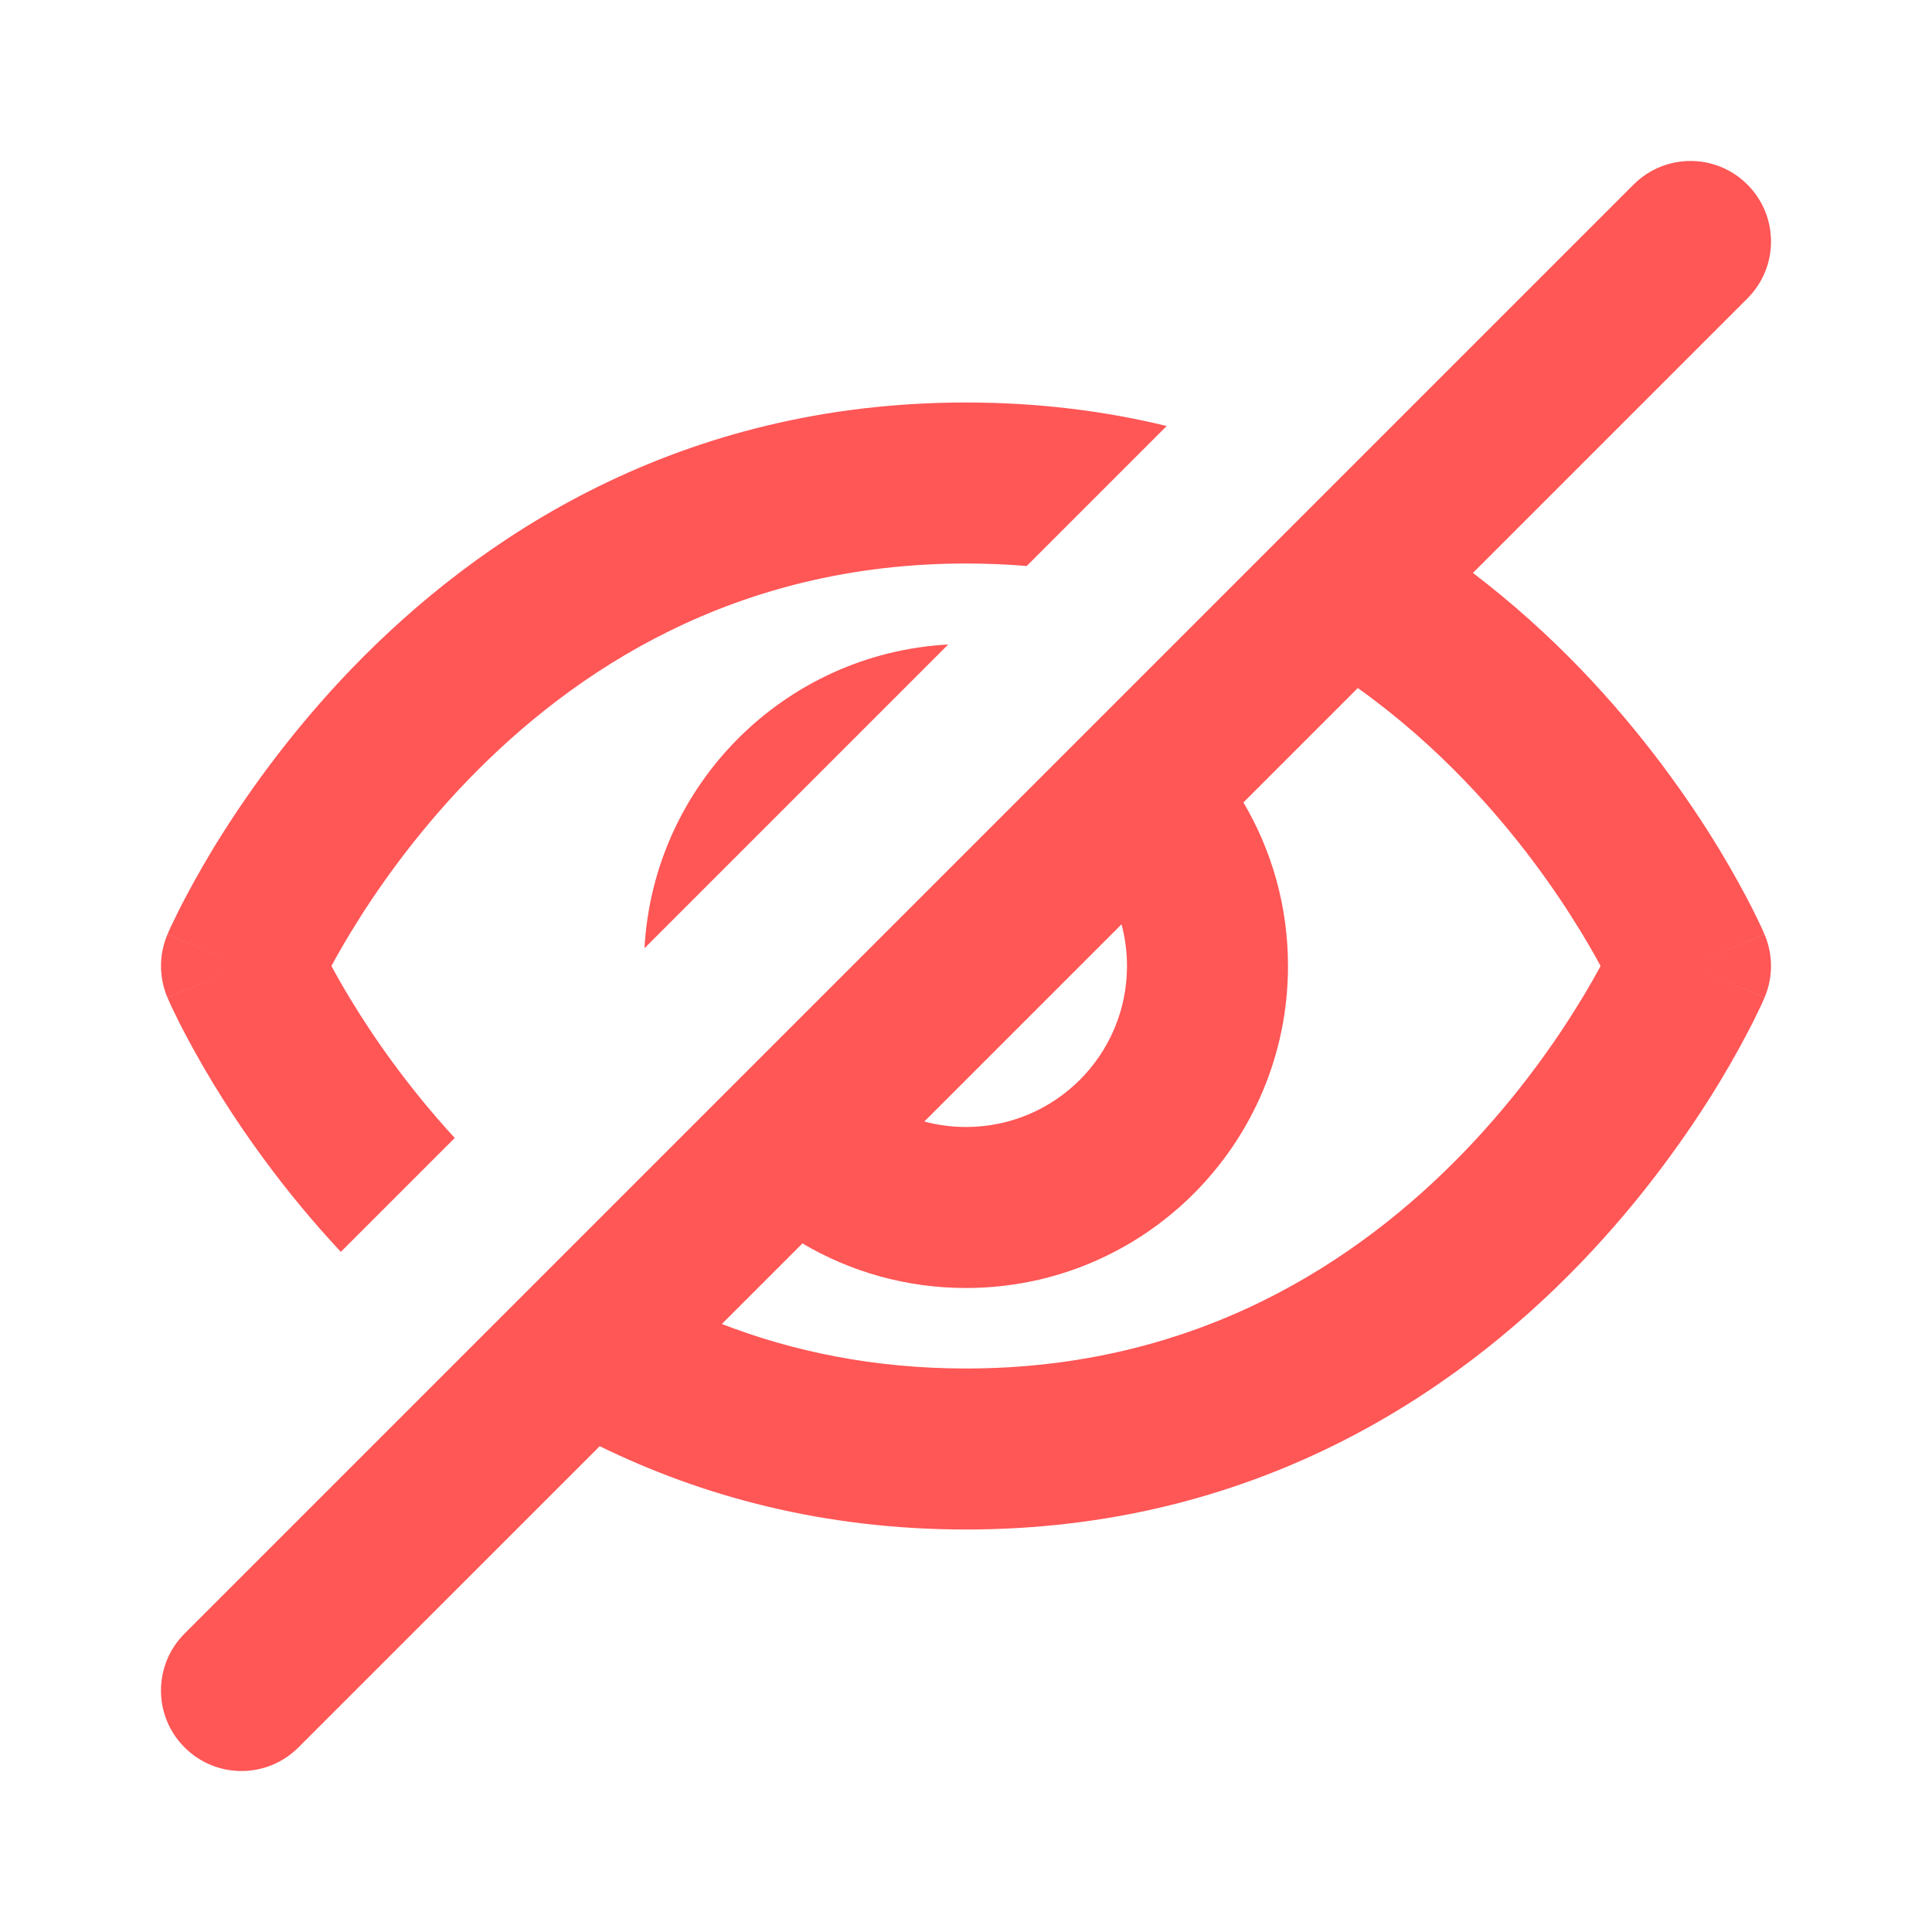 <?xml version="1.0" encoding="UTF-8"?>
<svg width="24px" height="24px" viewBox="0 0 24 24" version="1.1" xmlns="http://www.w3.org/2000/svg" xmlns:xlink="http://www.w3.org/1999/xlink">
    <title>675E067D-E34B-4AAE-8288-B2C57B446233</title>
    <g id="Main-Feature" stroke="none" stroke-width="1" fill="none" fill-rule="evenodd">
        <g id="5.1-Your-Post" transform="translate(-676, -863)" fill="#FF5656">
            <g id="Dropdown" transform="translate(660, 707)">
                <g id="1" transform="translate(4, 16)">
                    <g id="Dropdown-/-iL" transform="translate(0, 132)">
                        <g id="Icon/Base" transform="translate(12, 8)">
                            <g id="Eye-Close">
                                <path d="M20.293,2.293 C20.683,1.902 21.317,1.902 21.707,2.293 C22.098,2.683 22.098,3.317 21.707,3.707 L18.297,7.117 C18.799,7.499 19.242,7.903 19.631,8.306 C20.416,9.121 20.982,9.934 21.353,10.543 C21.538,10.849 21.676,11.107 21.77,11.291 C21.816,11.384 21.852,11.458 21.877,11.511 C21.889,11.538 21.899,11.56 21.906,11.576 L21.914,11.595 L21.917,11.602 L21.918,11.604 L21.919,11.605 C21.919,11.606 21.919,11.606 21,12 C21.919,12.394 21.919,12.394 21.919,12.395 L21.918,12.396 L21.917,12.398 L21.914,12.405 L21.906,12.424 C21.899,12.44 21.889,12.462 21.877,12.489 C21.852,12.542 21.816,12.616 21.77,12.709 C21.676,12.893 21.538,13.151 21.353,13.457 C20.982,14.066 20.416,14.879 19.631,15.694 C18.054,17.329 15.56,19 12,19 C10.224,19 8.714,18.584 7.45,17.965 L3.707,21.707 C3.317,22.098 2.683,22.098 2.293,21.707 C1.902,21.317 1.902,20.683 2.293,20.293 L20.293,2.293 Z M8.967,16.447 C9.848,16.788 10.855,17 12,17 C14.868,17 16.874,15.671 18.191,14.306 C18.851,13.621 19.33,12.934 19.643,12.418 C19.739,12.26 19.819,12.119 19.883,12 C19.819,11.881 19.739,11.74 19.643,11.582 C19.33,11.066 18.851,10.379 18.191,9.694 C17.809,9.298 17.369,8.905 16.867,8.547 L15.446,9.968 C15.798,10.563 16,11.258 16,12 C16,14.209 14.209,16 12,16 C11.258,16 10.563,15.798 9.968,15.446 L8.967,16.447 Z M11.482,13.932 C11.647,13.976 11.821,14 12,14 C13.105,14 14,13.105 14,12 C14,11.821 13.976,11.647 13.932,11.482 L11.482,13.932 Z M21,12 L21.919,12.394 C22.027,12.142 22.027,11.858 21.919,11.606 L21,12 Z M12,5 C12.898,5 13.729,5.106 14.493,5.292 L12.754,7.031 C12.509,7.011 12.258,7 12,7 C9.131,7 7.126,8.329 5.809,9.694 C5.149,10.379 4.67,11.066 4.357,11.582 C4.261,11.74 4.181,11.881 4.117,12 C4.181,12.119 4.261,12.26 4.357,12.418 C4.644,12.891 5.071,13.508 5.649,14.136 L4.234,15.551 C3.518,14.785 2.996,14.031 2.647,13.457 C2.462,13.151 2.324,12.893 2.23,12.709 C2.184,12.616 2.148,12.542 2.123,12.489 C2.111,12.462 2.101,12.44 2.094,12.424 L2.086,12.405 L2.083,12.398 L2.082,12.396 L2.081,12.395 C2.081,12.394 2.081,12.394 3,12 L2.081,12.394 C1.973,12.142 1.973,11.858 2.081,11.606 L3,12 C2.081,11.606 2.081,11.606 2.081,11.605 L2.082,11.604 L2.083,11.602 L2.086,11.595 L2.094,11.576 C2.101,11.56 2.111,11.538 2.123,11.511 C2.148,11.458 2.184,11.384 2.23,11.291 C2.324,11.107 2.462,10.849 2.647,10.543 C3.018,9.934 3.584,9.121 4.369,8.306 C5.946,6.671 8.44,5 12,5 Z M8.006,11.779 C8.117,9.746 9.746,8.117 11.779,8.006 L8.006,11.779 Z" id="Main"></path>
                            </g>
                        </g>
                    </g>
                </g>
            </g>
        </g>
    </g>
</svg>